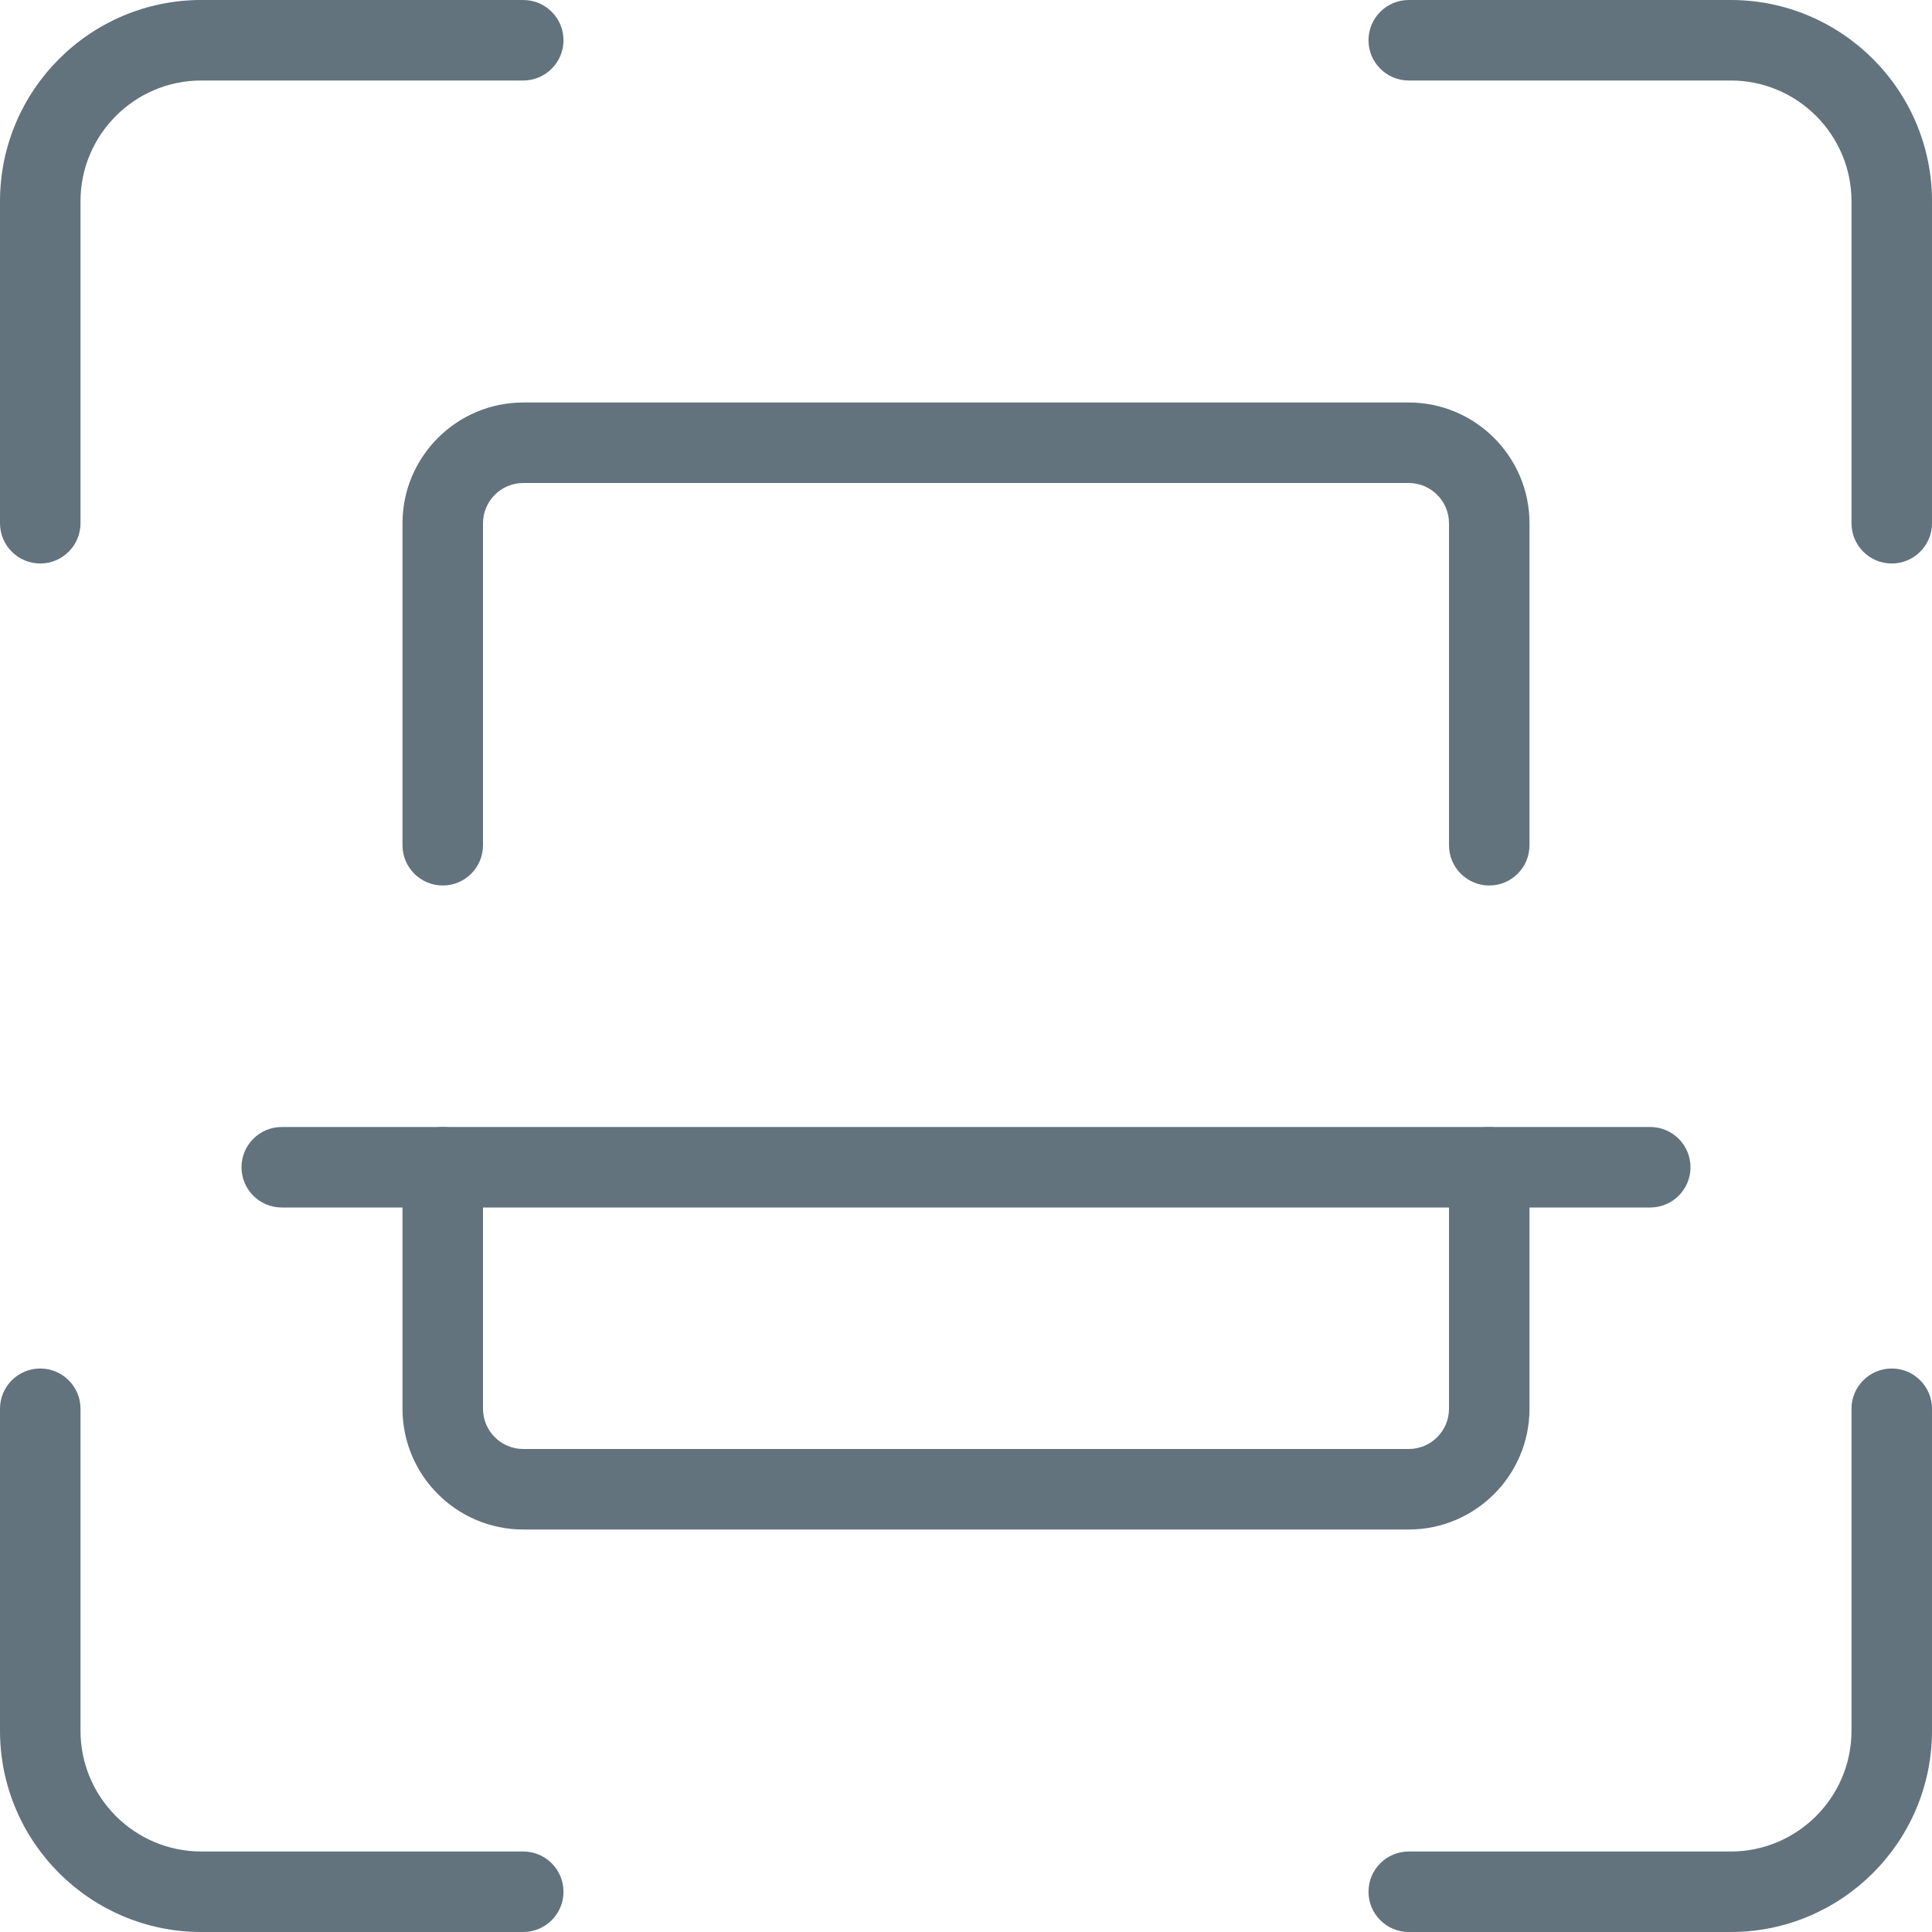 <svg width="36" height="36" viewBox="0 0 36 36" fill="none" xmlns="http://www.w3.org/2000/svg">
<g clip-path="url(#clip0)">
<path d="M35.25 10.5C34.836 10.5 34.5 10.164 34.5 9.75V3.75C34.5 2.51 33.49 1.5 32.25 1.5H26.25C25.836 1.5 25.5 1.164 25.5 0.75C25.5 0.336 25.836 0 26.25 0H32.25C34.317 0 36 1.681 36 3.75V9.75C36 10.164 35.664 10.5 35.25 10.5Z" fill="#62737E"/>
<path d="M32.25 36H26.25C25.836 36 25.5 35.664 25.5 35.25C25.5 34.836 25.836 34.5 26.25 34.5H32.25C33.49 34.5 34.5 33.491 34.5 32.25V26.25C34.5 25.836 34.836 25.5 35.25 25.5C35.664 25.5 36 25.836 36 26.25V32.25C36 34.319 34.317 36 32.25 36Z" fill="#62737E"/>
<path d="M9.75 36H3.75C1.683 36 0 34.319 0 32.25V26.25C0 25.836 0.336 25.5 0.75 25.5C1.164 25.5 1.5 25.836 1.5 26.25V32.25C1.5 33.491 2.51 34.5 3.75 34.5H9.75C10.164 34.5 10.5 34.836 10.5 35.25C10.5 35.664 10.164 36 9.75 36Z" fill="#62737E"/>
<path d="M0.75 10.5C0.336 10.5 0 10.164 0 9.75V3.75C0 1.681 1.683 0 3.75 0H9.75C10.164 0 10.5 0.336 10.5 0.75C10.5 1.164 10.164 1.5 9.75 1.5H3.75C2.51 1.5 1.5 2.51 1.5 3.75V9.75C1.5 10.164 1.164 10.5 0.75 10.5Z" fill="#62737E"/>
<path d="M26.25 28.5H9.75C8.509 28.5 7.5 27.491 7.5 26.25V21.75C7.5 21.336 7.836 21 8.25 21C8.664 21 9 21.336 9 21.75V26.25C9 26.663 9.336 27 9.75 27H26.25C26.664 27 27 26.663 27 26.25V21.75C27 21.336 27.336 21 27.75 21C28.164 21 28.5 21.336 28.5 21.75V26.25C28.5 27.491 27.49 28.5 26.25 28.5Z" fill="#62737E"/>
<path d="M27.75 16.5C27.336 16.5 27 16.164 27 15.75V9.75C27 9.338 26.664 9 26.25 9H9.75C9.336 9 9 9.338 9 9.75V15.75C9 16.164 8.664 16.5 8.25 16.5C7.836 16.5 7.5 16.164 7.5 15.75V9.75C7.5 8.51 8.509 7.5 9.75 7.5H26.25C27.49 7.5 28.5 8.51 28.5 9.75V15.75C28.5 16.164 28.164 16.5 27.75 16.5Z" fill="#62737E"/>
<path d="M30.75 22.5H5.25C4.836 22.5 4.5 22.164 4.5 21.75C4.5 21.336 4.836 21 5.25 21H30.75C31.164 21 31.5 21.336 31.5 21.75C31.5 22.164 31.164 22.5 30.75 22.5Z" fill="#62737E"/>
</g>
<defs>
<clipPath id="clip0">
<rect width="36" height="36" fill="white"/>
</clipPath>
</defs>
</svg>
